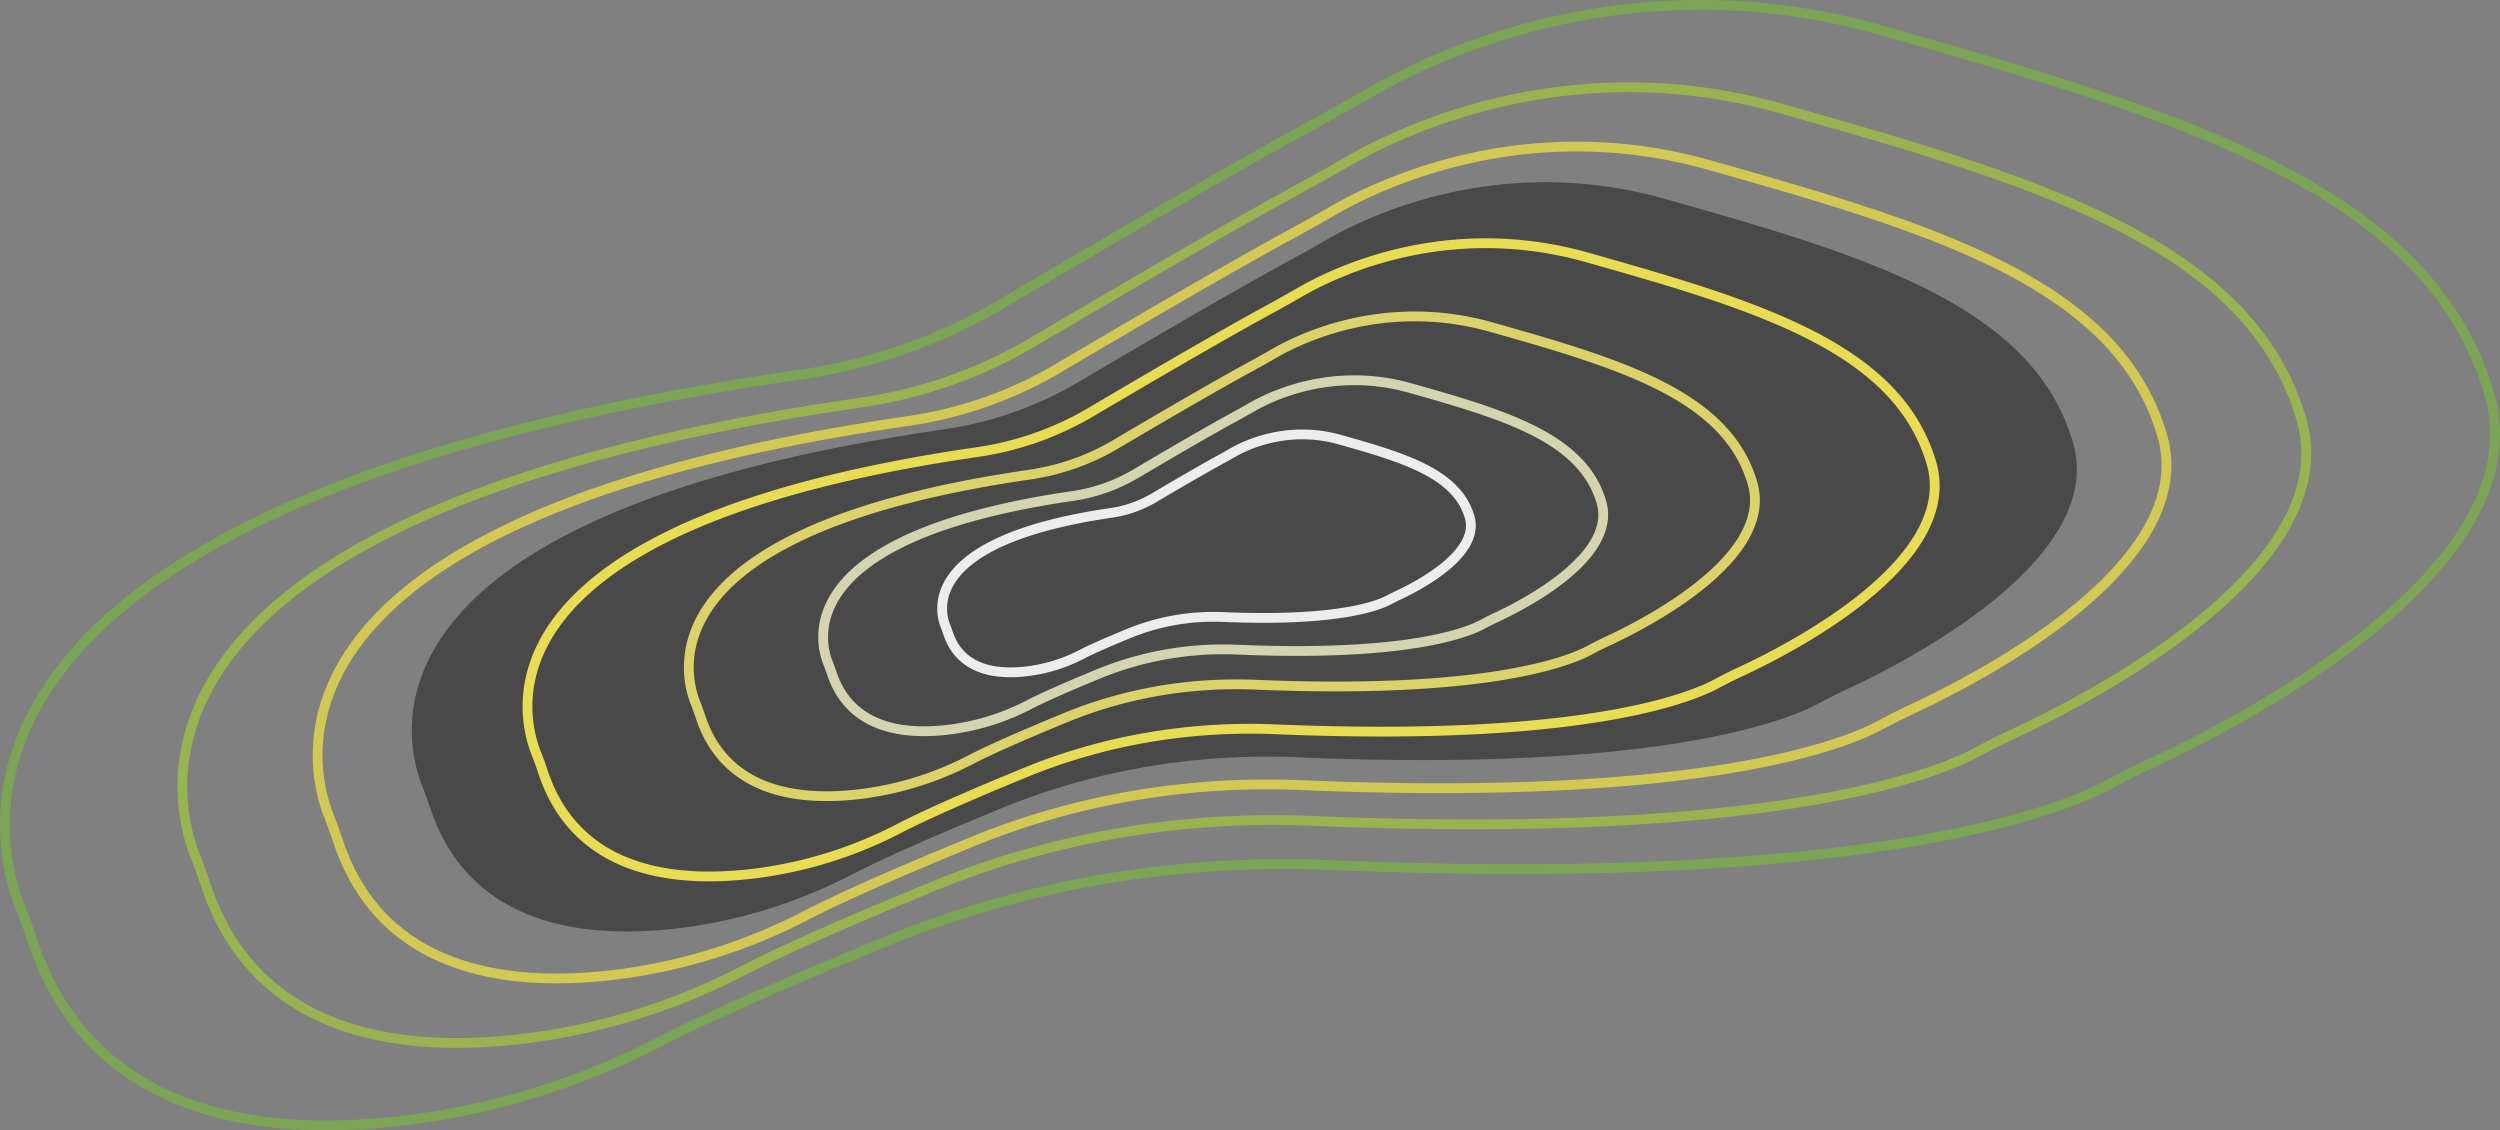 <svg xmlns="http://www.w3.org/2000/svg" xmlns:xlink="http://www.w3.org/1999/xlink" viewBox="0 0 2295.55 1037.9"><rect x="0" y="0" width="2295.55" height="1037.9" fill="#808080" stroke="none"/><defs><style>.cls-1,.cls-12,.cls-14,.cls-16,.cls-18,.cls-20,.cls-22,.cls-9{fill:none;}.cls-2{clip-path:url(#clip-path);}.cls-3{clip-path:url(#clip-path-2);}.cls-4{opacity:0.66;}.cls-5{clip-path:url(#clip-path-3);}.cls-6{fill:#2c2c2c;}.cls-7{opacity:0.8;}.cls-8{clip-path:url(#clip-path-4);}.cls-9{stroke:#e6db4a;}.cls-12,.cls-14,.cls-16,.cls-18,.cls-20,.cls-22,.cls-9{stroke-miterlimit:10;stroke-width:9px;}.cls-10{opacity:0.9;}.cls-11{clip-path:url(#clip-path-5);}.cls-12{stroke:#faec54;}.cls-13{clip-path:url(#clip-path-6);}.cls-14{stroke:#ebe16e;}.cls-15{clip-path:url(#clip-path-7);}.cls-16{stroke:#e5e2ba;}.cls-17{clip-path:url(#clip-path-8);}.cls-18{stroke:#fff;}.cls-19{clip-path:url(#clip-path-9);}.cls-20{stroke:#9fbf45;}.cls-21{clip-path:url(#clip-path-10);}.cls-22{stroke:#79ae49;}</style><clipPath id="clip-path" transform="translate(-61.74 -408.34)"><rect class="cls-1" width="2432.35" height="1803.13"/></clipPath><clipPath id="clip-path-2" transform="translate(-61.74 -408.34)"><rect class="cls-1" width="2432.35" height="1803.13"/></clipPath><clipPath id="clip-path-3" transform="translate(-61.74 -408.34)"><rect class="cls-1" x="439.87" y="575.67" width="1528.83" height="687.94"/></clipPath><clipPath id="clip-path-4" transform="translate(-61.74 -408.34)"><rect class="cls-1" x="348.91" y="538.38" width="1706.58" height="772.87"/></clipPath><clipPath id="clip-path-5" transform="translate(-61.74 -408.34)"><rect class="cls-1" x="541.6" y="627.16" width="1301.14" height="590.44"/></clipPath><clipPath id="clip-path-6" transform="translate(-61.74 -408.34)"><rect class="cls-1" x="689.71" y="694.36" width="987.94" height="449.49"/></clipPath><clipPath id="clip-path-7" transform="translate(-61.74 -408.34)"><rect class="cls-1" x="813.08" y="752.99" width="725.23" height="331.29"/></clipPath><clipPath id="clip-path-8" transform="translate(-61.74 -408.34)"><rect class="cls-1" x="922.36" y="802.77" width="494.45" height="227.44"/></clipPath><clipPath id="clip-path-9" transform="translate(-61.74 -408.34)"><rect class="cls-1" x="224.74" y="483.99" width="1959.15" height="886.52"/></clipPath><clipPath id="clip-path-10" transform="translate(-61.74 -408.34)"><rect class="cls-1" x="61.74" y="408.34" width="2295.55" height="1037.9"/></clipPath></defs><title>Asset 1</title><g id="Layer_2" data-name="Layer 2"><g id="Layer_1-2" data-name="Layer 1"><g class="cls-2"><g class="cls-3"><g class="cls-4"><g class="cls-5"><path class="cls-6" d="M449.48,1130.05c-17.38-43.36-68.06-247.9,478.66-327.4a338.67,338.67,0,0,0,123.74-43.42c107.51-63.55,163.27-94.93,190.71-109.89q18.63-10.15,37-20.72c38.59-22.29,159.61-80.5,311.34-37.55,185,52.35,337.53,97.54,374.24,223.56,30.84,105.9-148.51,199.08-206.59,226.15-8.8,4.1-17.48,8.41-26,13-29.66,16.13-147,63.93-479.64,49.94-94.19-4-187,12-272.22,47-75.35,30.92-115.54,49.59-137,60.7a465.78,465.78,0,0,1-149.46,48c-89.19,12.52-199.71,2.73-237.19-108.21-2.39-7.1-4.85-14.17-7.65-21.14" transform="translate(-61.74 -408.34)"/></g></g><g class="cls-7"><g class="cls-8"><path class="cls-9" d="M364.08,1158.45c-19.3-48.14-75.58-275.26,531.49-363.53A376.2,376.2,0,0,0,1033,746.7c119.39-70.56,181.3-105.41,211.77-122,13.79-7.52,27.5-15.15,41.09-23,42.84-24.76,177.22-89.39,345.7-41.71,205.37,58.13,374.78,108.32,415.54,248.25,34.25,117.58-164.9,221-229.39,251.11-9.76,4.55-19.41,9.33-28.85,14.47-32.92,17.9-163.27,71-532.57,55.45-104.59-4.4-207.63,13.3-302.28,52.14-83.67,34.33-128.28,55.07-152.07,67.4a517,517,0,0,1-166,53.29c-99,13.9-221.76,3-263.37-120.16C369.91,1174,367.18,1166.19,364.08,1158.45Z" transform="translate(-61.74 -408.34)"/></g></g><g class="cls-10"><g class="cls-11"><path class="cls-12" d="M554.22,1100.21c-14.69-36.64-57.53-209.52,404.55-276.71a286,286,0,0,0,104.58-36.7c90.87-53.7,138-80.23,161.19-92.88q15.74-8.58,31.27-17.5c32.61-18.85,134.9-68,263.14-31.75,156.32,44.25,285.27,82.45,316.3,189,26.06,89.5-125.52,168.26-174.61,191.13-7.43,3.47-14.77,7.11-22,11-25.06,13.63-124.28,54-405.37,42.2-79.61-3.34-158,10.13-230.08,39.69-63.69,26.14-97.65,41.92-115.76,51.3a393.44,393.44,0,0,1-126.32,40.57c-75.38,10.58-168.79,2.3-200.47-91.46C558.66,1112.08,556.58,1106.1,554.22,1100.21Z" transform="translate(-61.74 -408.34)"/></g></g><g class="cls-10"><g class="cls-13"><path class="cls-14" d="M700.37,1053.83c-11.13-27.76-43.59-158.73,306.49-209.63a217,217,0,0,0,79.23-27.81c68.84-40.69,104.55-60.79,122.11-70.36,8-4.34,15.86-8.74,23.7-13.27,24.7-14.28,102.2-51.55,199.35-24,118.43,33.52,216.13,62.46,239.63,143.16,19.75,67.8-95.09,127.47-132.28,144.8-5.63,2.63-11.19,5.38-16.64,8.35-19,10.32-94.15,40.93-307.11,32-60.32-2.53-119.73,7.67-174.31,30.07-48.25,19.8-74,31.76-87.7,38.87a298.07,298.07,0,0,1-95.7,30.73c-57.11,8-127.88,1.74-151.87-69.29C703.73,1062.83,702.15,1058.3,700.37,1053.83Z" transform="translate(-61.74 -408.34)"/></g></g><g class="cls-10"><g class="cls-15"><path class="cls-16" d="M822.08,1017.21c-8.15-20.31-31.89-116.14,224.24-153.38a158.51,158.51,0,0,0,58-20.35c50.37-29.76,76.49-44.47,89.35-51.48q8.73-4.75,17.34-9.7c18.07-10.45,74.77-37.72,145.85-17.6,86.65,24.53,158.13,45.7,175.33,104.74,14.45,49.61-69.58,93.27-96.79,105.95-4.12,1.92-8.19,3.94-12.17,6.1-13.89,7.56-68.89,30-224.7,23.4a302.13,302.13,0,0,0-127.54,22c-35.3,14.48-54.12,23.23-64.16,28.43a217.93,217.93,0,0,1-70,22.49c-41.78,5.87-93.56,1.28-111.12-50.7C824.54,1023.79,823.39,1020.47,822.08,1017.21Z" transform="translate(-61.74 -408.34)"/></g></g><g class="cls-10"><g class="cls-17"><path class="cls-18" d="M929.91,983.3c-5.52-13.77-21.61-78.71,152-104a107.54,107.54,0,0,0,39.29-13.78c34.14-20.18,51.84-30.15,60.55-34.9,4-2.15,7.87-4.33,11.76-6.58,12.25-7.08,50.68-25.56,98.85-11.92,58.73,16.62,107.18,31,118.83,71,9.8,33.62-47.15,63.21-65.59,71.81q-4.2,1.95-8.25,4.13c-9.42,5.12-46.7,20.3-152.3,15.86a204.75,204.75,0,0,0-86.44,14.91c-23.93,9.82-36.69,15.75-43.49,19.27a147.52,147.52,0,0,1-47.46,15.24c-28.32,4-63.41.87-75.31-34.36C931.58,987.76,930.8,985.52,929.91,983.3Z" transform="translate(-61.74 -408.34)"/></g></g><g class="cls-7"><g class="cls-19"><path class="cls-20" d="M241.49,1195.65C219.32,1140.34,154.68,879.43,852.06,778a432.19,432.19,0,0,0,157.84-55.4c137.15-81,208.27-121.09,243.27-140.17q23.76-13,47.2-26.43c49.22-28.44,203.6-102.69,397.14-47.9,235.92,66.77,430.55,124.42,477.37,285.18,39.34,135.07-189.44,253.94-263.52,288.47-11.22,5.22-22.3,10.72-33.15,16.62-37.82,20.57-187.56,81.54-611.81,63.7-120.15-5-238.51,15.28-347.24,59.9-96.12,39.44-147.38,63.26-174.71,77.42a594.07,594.07,0,0,1-190.64,61.23c-113.77,16-254.76,3.47-302.56-138C248.2,1213.56,245.06,1204.54,241.49,1195.65Z" transform="translate(-61.74 -408.34)"/></g></g><g class="cls-7"><g class="cls-21"><path class="cls-22" d="M80.61,1242c-26-64.85-101.79-370.77,715.89-489.66a506.68,506.68,0,0,0,185.07-65c160.8-95,244.19-142,285.23-164.35q27.85-15.18,55.35-31c57.7-33.35,238.71-120.4,465.64-56.17,276.62,78.3,504.81,145.89,559.71,334.37,46.13,158.38-222.11,297.75-309,338.23-13.15,6.13-26.13,12.57-38.85,19.49-44.35,24.12-219.93,95.61-717.35,74.69-140.88-5.92-279.66,17.92-407.15,70.23-112.7,46.25-172.79,74.18-204.84,90.78a696.2,696.2,0,0,1-223.53,71.79c-133.4,18.72-298.7,4.07-354.74-161.85C88.47,1263,84.79,1252.41,80.61,1242Z" transform="translate(-61.74 -408.34)"/></g></g></g></g></g></g></svg>